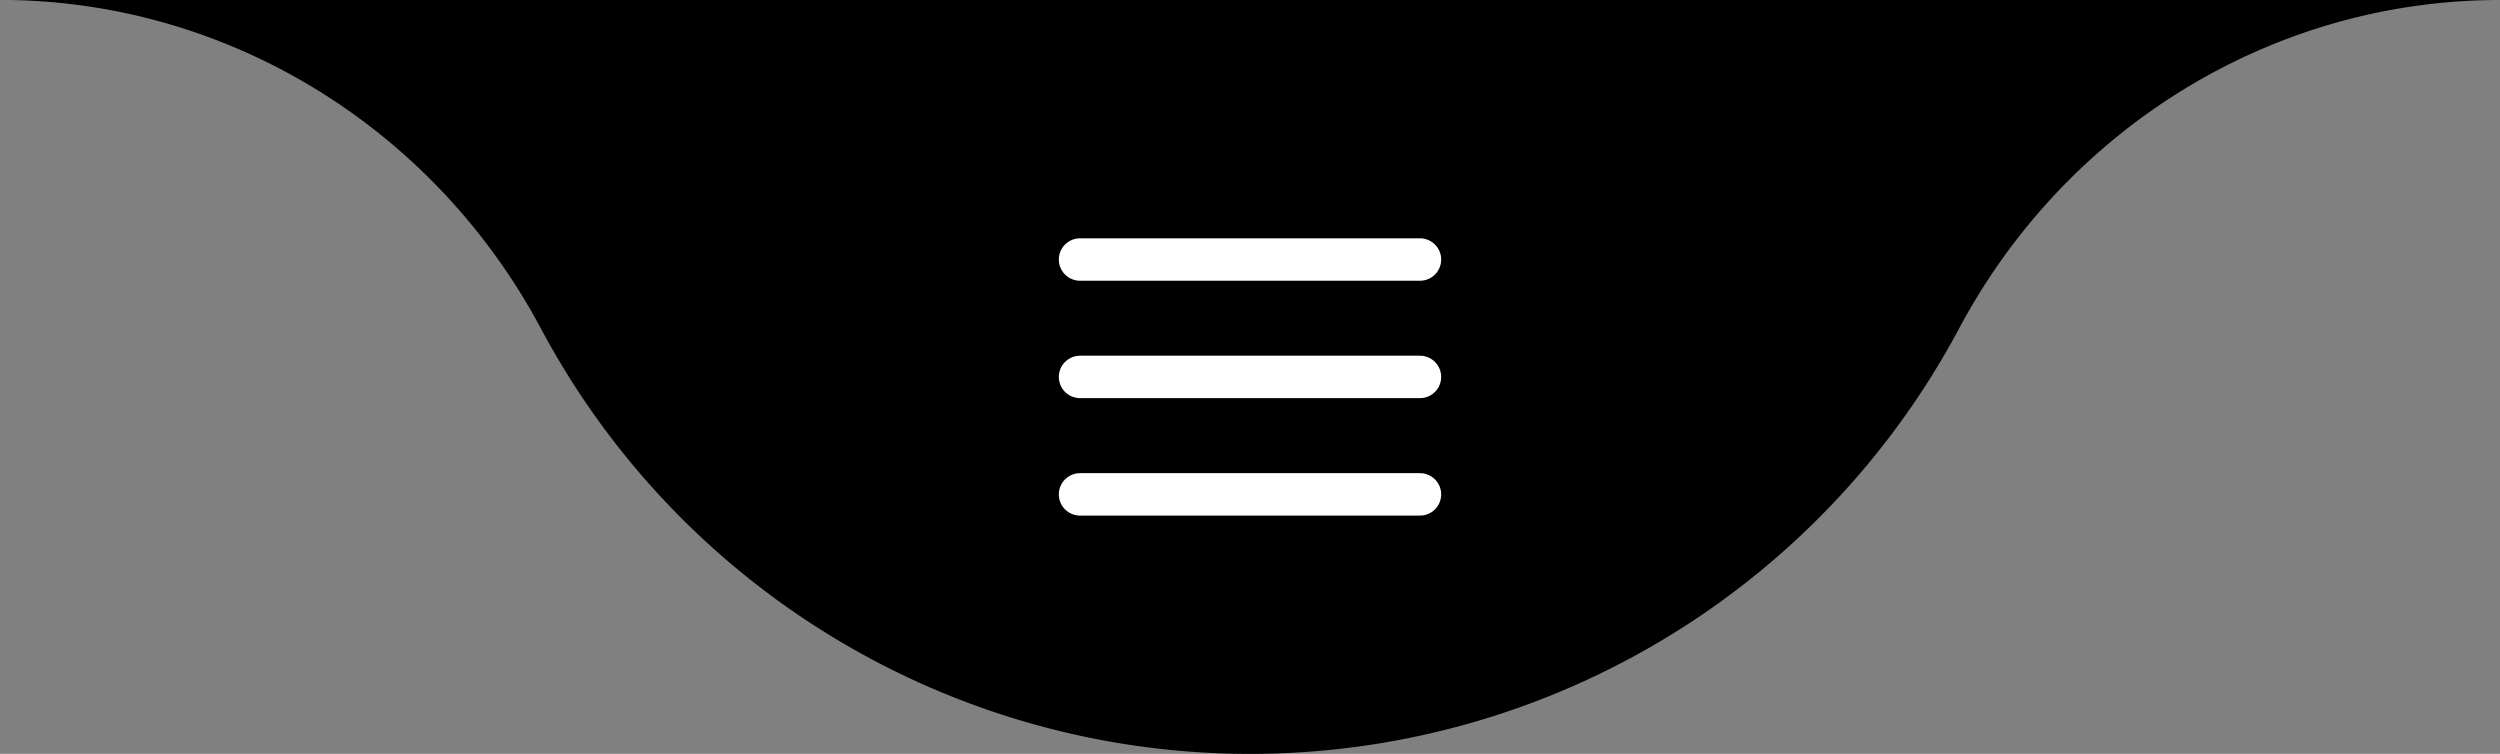 <svg id="Layer_1" data-name="Layer 1" xmlns="http://www.w3.org/2000/svg" viewBox="0 0 353.53 106.61"><rect x="0" y="0" width="353.53" height="106.61" fill="#808080" stroke="none"/><defs><style>.cls-1{fill:none;stroke:#fff;stroke-linecap:round;stroke-miterlimit:15;stroke-width:6px;}</style></defs><path d="M893.46,94.74c-32.17,0-61.34,18.08-76.49,46.45a113.65,113.65,0,0,1-200.55,0c-15.16-28.38-44.32-46.46-76.49-46.46Z" transform="translate(-539.93 -94.74)"/><line class="cls-1" x1="152.73" y1="36.7" x2="200.8" y2="36.7"/><line class="cls-1" x1="152.73" y1="53.3" x2="200.8" y2="53.3"/><line class="cls-1" x1="152.73" y1="69.91" x2="200.8" y2="69.91"/></svg>